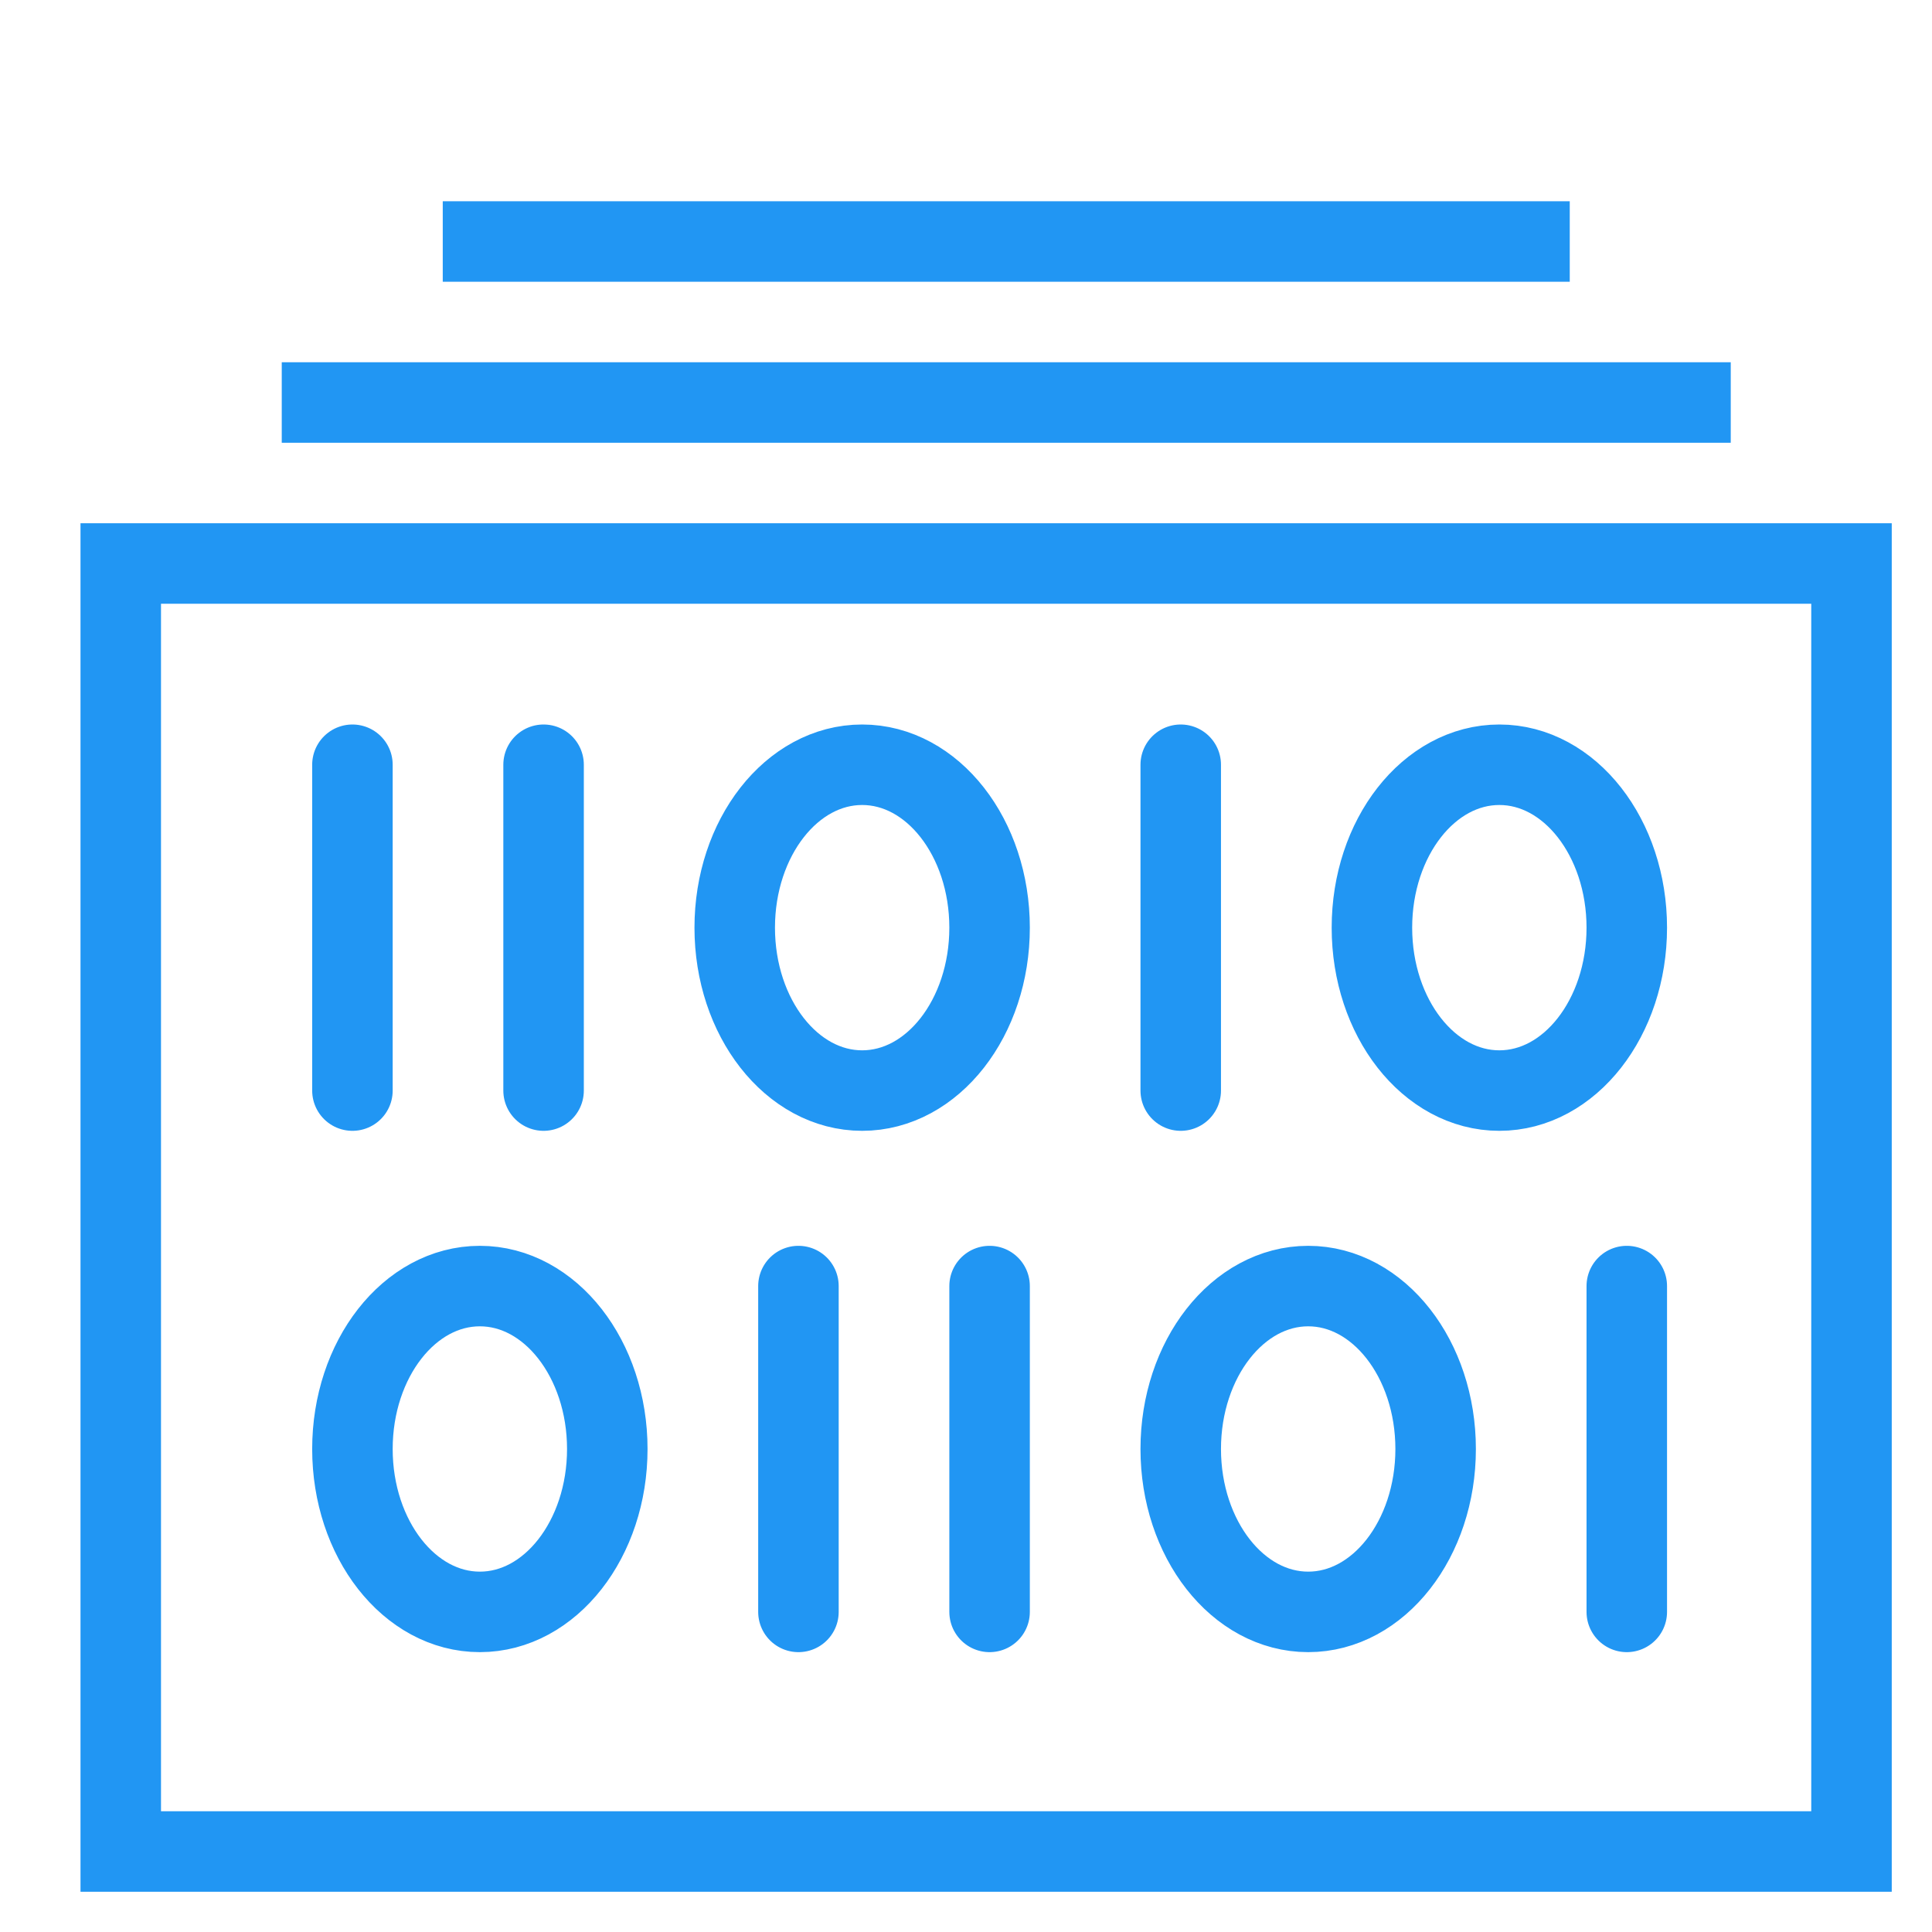 <svg xmlns="http://www.w3.org/2000/svg" width="48" height="48" viewBox="0 0 48 48">
  <g fill="none" fill-rule="evenodd">
    <rect width="48" height="48"/>
    <g transform="translate(2 2)">
      <rect width="45" height="45"/>
      <path stroke="#2196F3" stroke-width="2" d="M1,44 L44,44 L44,12 L1,12 L1,44 Z"/>
      <g stroke="#2196F3" stroke-linecap="round" stroke-linejoin="round" stroke-width="2" transform="translate(6 17)">
        <path d="M16.586 4.048C16.586 6.283 15.169 8.095 13.42 8.095 11.672 8.095 10.254 6.283 10.254 4.048 10.254 1.813 11.672 0 13.42 0 15.169 0 16.586 1.813 16.586 4.048L16.586 4.048zM32.417 4.048C32.417 6.283 30.999 8.095 29.251 8.095 27.502 8.095 26.085 6.283 26.085 4.048 26.085 1.813 27.502 0 29.251 0 30.999 0 32.417 1.813 32.417 4.048L32.417 4.048zM21.335 0L21.335 8.095M5.505 0L5.505 8.095M.756 0L.756 8.095"/>
        <g transform="translate(0 12.952)">
          <path d="M7.088 4.048C7.088 6.283 5.67 8.095 3.922 8.095 2.173 8.095.756 6.283.756 4.048.756 1.813 2.173 0 3.922 0 5.67 0 7.088 1.813 7.088 4.048L7.088 4.048zM11.837 0L11.837 8.095M16.586 0L16.586 8.095M27.668 4.048C27.668 6.283 26.25 8.095 24.502 8.095 22.753 8.095 21.335 6.283 21.335 4.048 21.335 1.813 22.753 0 24.502 0 26.25 0 27.668 1.813 27.668 4.048L27.668 4.048zM32.417 0L32.417 8.095"/>
        </g>
      </g>
      <path stroke="#2196F3" stroke-width="2" d="M5 8L41 8M9 4L37 4"/>
    </g>
  </g>
</svg>
